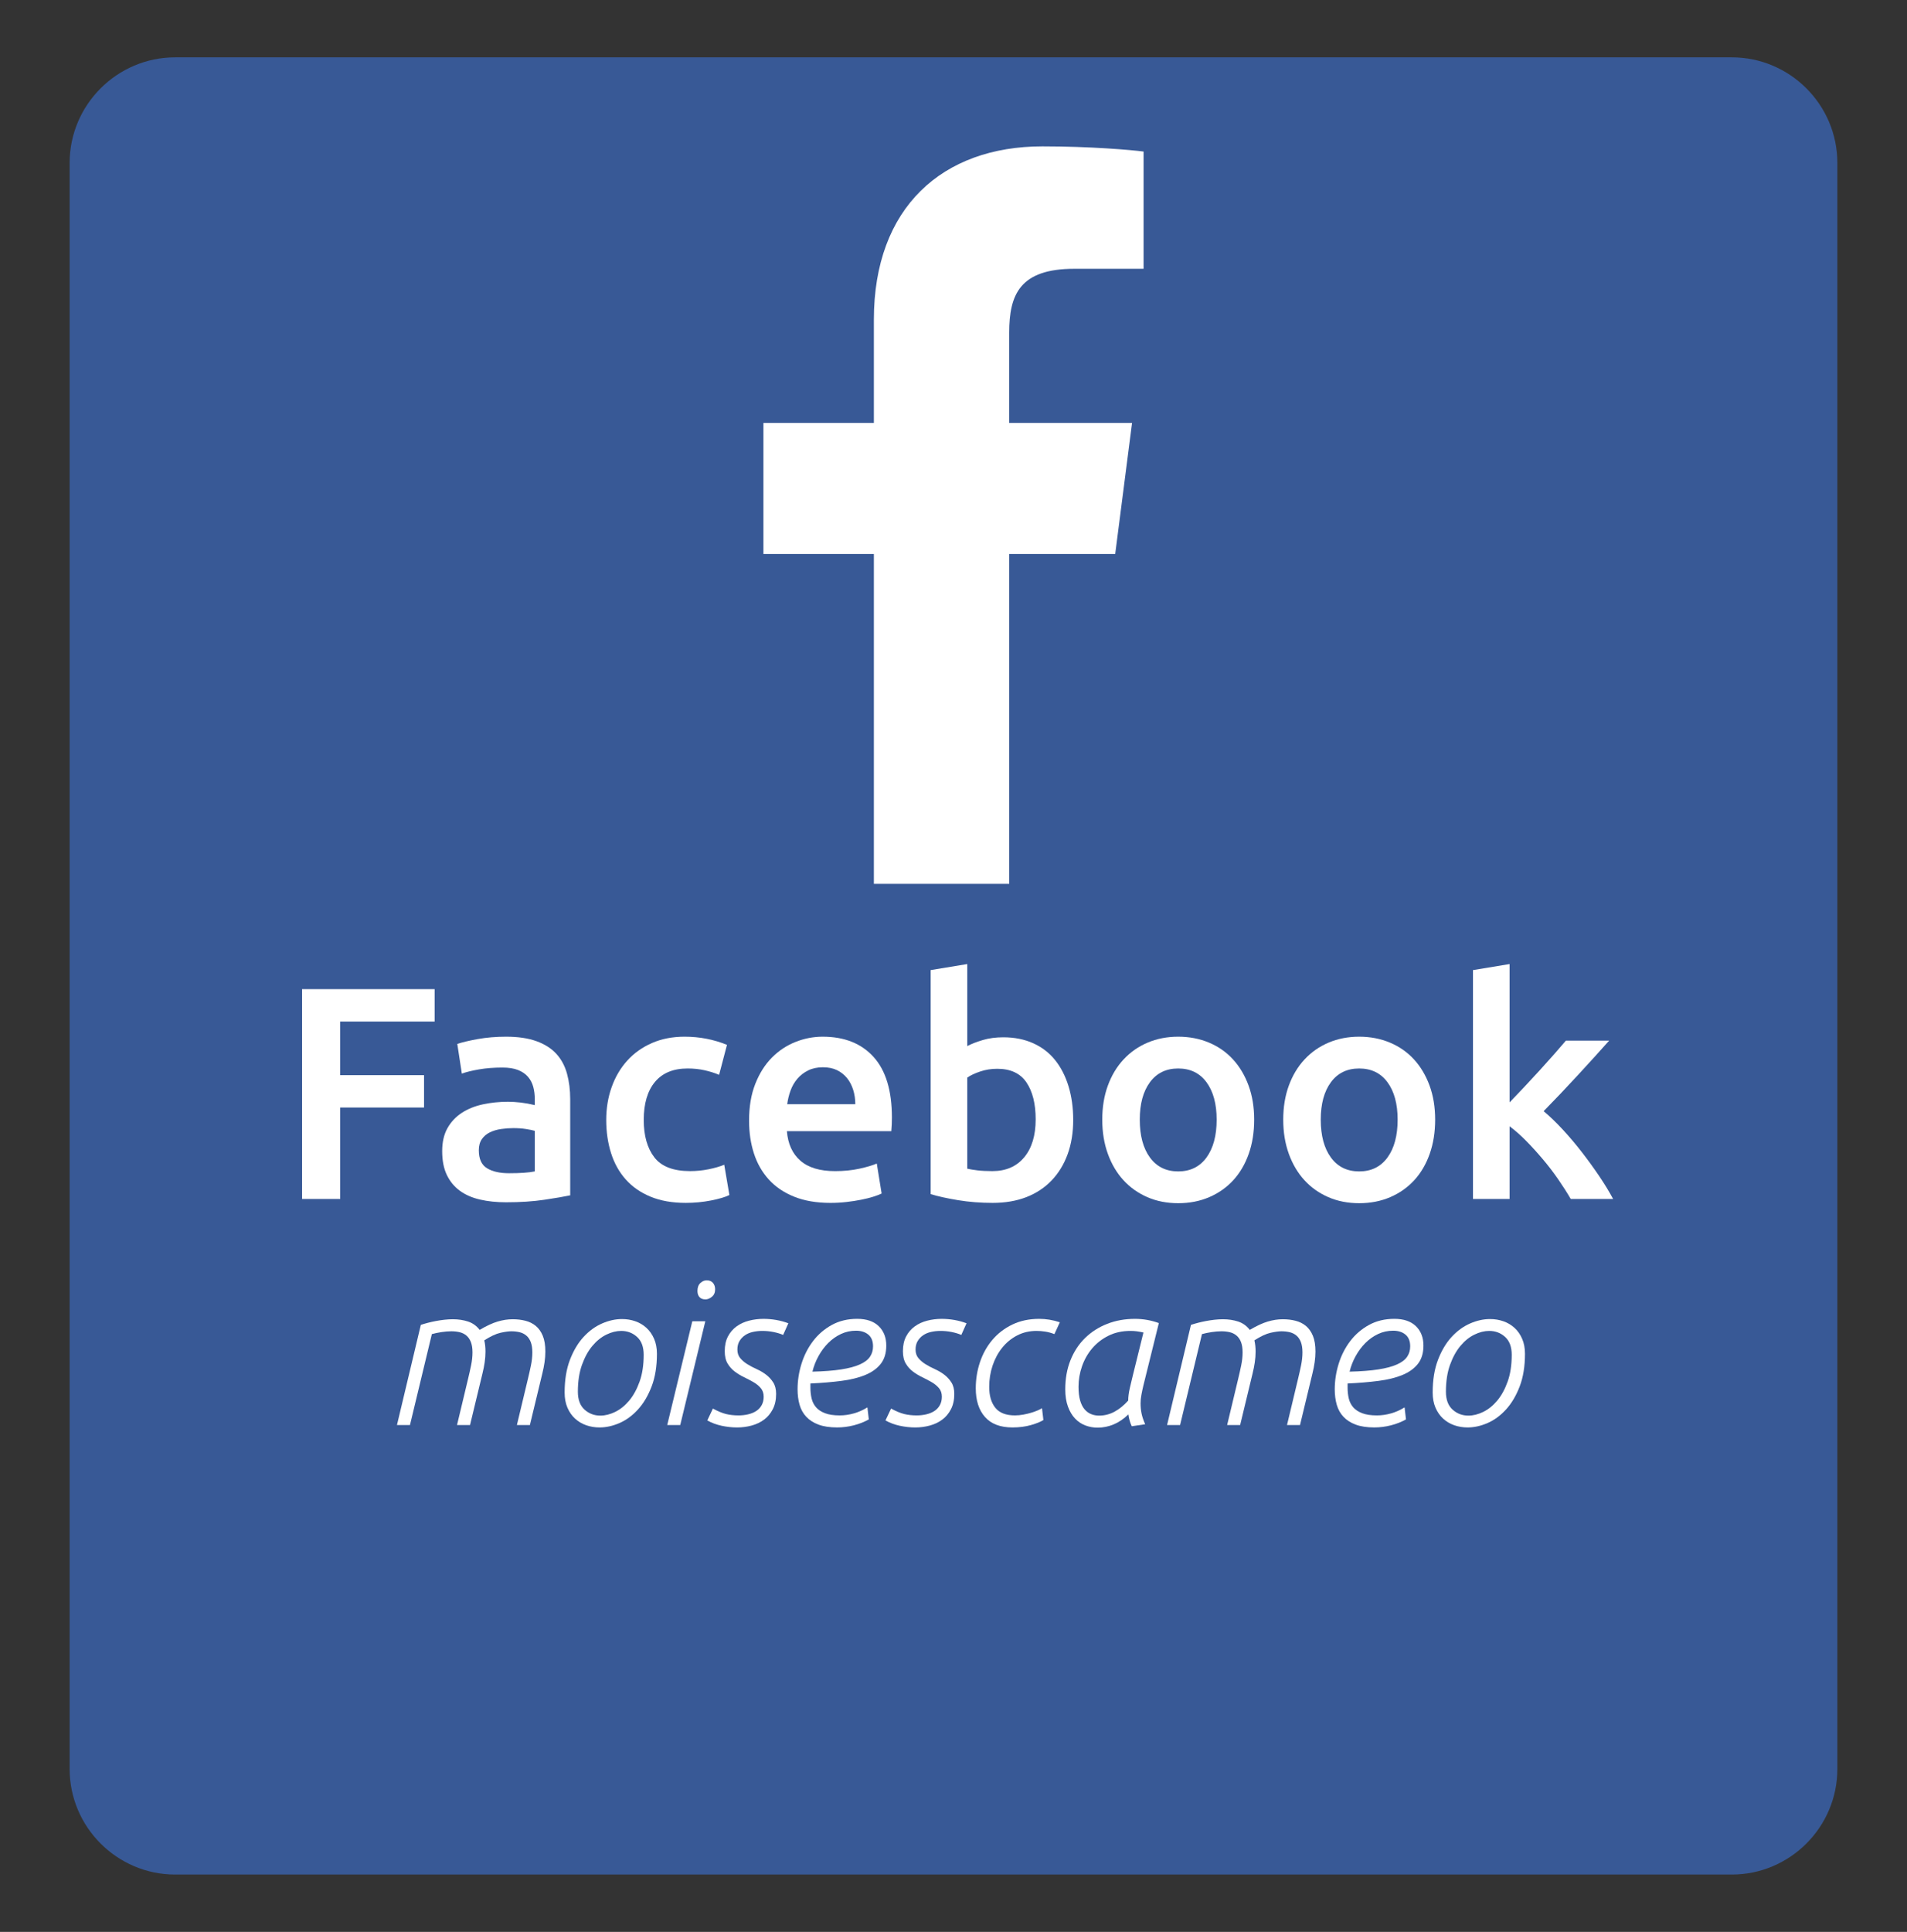 <?xml version="1.0" encoding="utf-8"?>
<!-- Generator: Adobe Illustrator 17.0.0, SVG Export Plug-In . SVG Version: 6.00 Build 0)  -->
<!DOCTYPE svg PUBLIC "-//W3C//DTD SVG 1.1//EN" "http://www.w3.org/Graphics/SVG/1.1/DTD/svg11.dtd">
<svg version="1.1" id="Capa_1" xmlns="http://www.w3.org/2000/svg" xmlns:xlink="http://www.w3.org/1999/xlink" x="0px" y="0px"
	 width="329.633px" height="333.834px" viewBox="0 0 329.633 333.834" enable-background="new 0 0 329.633 333.834"
	 xml:space="preserve">
<rect x="0" y="0" width="329.633" height="333.834" fill="#333333" stroke="none"/>
<g>
	<g>
		<path fill="#385996" d="M317.594,305.693c0,10.027-8.204,18.23-18.231,18.23H30.269c-10.027,0-18.231-8.204-18.231-18.23V28.141
			c0-10.027,8.204-18.23,18.231-18.23h269.095c10.027,0,18.231,8.204,18.231,18.23v277.552H317.594z"/>
	</g>
	<g enable-background="new    ">
		<path fill="#FFFFFF" d="M52.214,207.182v-36.253h22.914v5.598H58.806v9.259h14.491v5.598H58.806v15.799H52.214z"/>
		<path fill="#FFFFFF" d="M87.473,179.142c2.092,0,3.853,0.262,5.283,0.785c1.43,0.522,2.572,1.255,3.427,2.197
			c0.854,0.941,1.465,2.084,1.831,3.426c0.366,1.344,0.549,2.817,0.549,4.421v16.583c-0.977,0.209-2.451,0.463-4.42,0.759
			c-1.971,0.296-4.194,0.444-6.67,0.444c-1.64,0-3.139-0.156-4.499-0.471c-1.36-0.313-2.52-0.819-3.479-1.517
			c-0.959-0.697-1.709-1.604-2.25-2.721c-0.541-1.115-0.811-2.493-0.811-4.133c0-1.569,0.305-2.895,0.915-3.976
			c0.61-1.081,1.439-1.962,2.485-2.642c1.046-0.681,2.258-1.168,3.636-1.465c1.377-0.296,2.816-0.445,4.315-0.445
			c0.697,0,1.43,0.045,2.197,0.131c0.767,0.088,1.586,0.235,2.459,0.445v-1.047c0-0.732-0.087-1.43-0.262-2.092
			c-0.175-0.662-0.48-1.247-0.916-1.753c-0.437-0.505-1.012-0.897-1.727-1.177s-1.613-0.419-2.694-0.419
			c-1.465,0-2.808,0.104-4.028,0.314c-1.221,0.209-2.215,0.453-2.982,0.732l-0.785-5.127c0.802-0.279,1.97-0.558,3.505-0.837
			C84.09,179.281,85.729,179.142,87.473,179.142z M87.996,202.735c1.953,0,3.435-0.104,4.447-0.314v-7.01
			c-0.349-0.104-0.855-0.209-1.517-0.313c-0.663-0.105-1.396-0.157-2.197-0.157c-0.698,0-1.404,0.052-2.119,0.157
			c-0.715,0.104-1.36,0.296-1.936,0.575c-0.576,0.279-1.038,0.672-1.386,1.177c-0.349,0.506-0.523,1.143-0.523,1.909
			c0,1.5,0.471,2.538,1.413,3.113C85.119,202.447,86.392,202.735,87.996,202.735z"/>
		<path fill="#FFFFFF" d="M104.789,193.528c0-2.022,0.313-3.915,0.941-5.677c0.628-1.761,1.525-3.286,2.694-4.577
			c1.168-1.29,2.589-2.302,4.263-3.034c1.674-0.732,3.558-1.099,5.65-1.099c2.581,0,5.022,0.471,7.324,1.412l-1.36,5.18
			c-0.732-0.314-1.561-0.575-2.485-0.785c-0.924-0.209-1.91-0.313-2.956-0.313c-2.477,0-4.36,0.776-5.65,2.328
			c-1.291,1.552-1.936,3.74-1.936,6.565c0,2.72,0.609,4.874,1.831,6.46c1.221,1.588,3.278,2.381,6.173,2.381
			c1.081,0,2.145-0.104,3.191-0.314c1.046-0.209,1.953-0.471,2.72-0.784l0.89,5.231c-0.698,0.349-1.752,0.662-3.165,0.941
			c-1.413,0.278-2.869,0.418-4.368,0.418c-2.337,0-4.368-0.357-6.095-1.072c-1.726-0.714-3.157-1.708-4.29-2.981
			c-1.134-1.272-1.98-2.79-2.537-4.552C105.067,197.495,104.789,195.586,104.789,193.528z"/>
		<path fill="#FFFFFF" d="M129.48,193.633c0-2.406,0.357-4.517,1.072-6.33c0.714-1.813,1.665-3.322,2.851-4.525
			c1.185-1.203,2.545-2.109,4.081-2.72c1.534-0.61,3.104-0.916,4.708-0.916c3.767,0,6.704,1.169,8.815,3.505
			c2.109,2.337,3.165,5.825,3.165,10.463c0,0.349-0.009,0.741-0.026,1.177c-0.018,0.437-0.044,0.829-0.079,1.178h-18.048
			c0.174,2.196,0.95,3.896,2.328,5.101c1.377,1.203,3.375,1.805,5.99,1.805c1.534,0,2.938-0.14,4.211-0.419
			c1.273-0.278,2.276-0.575,3.008-0.89l0.837,5.18c-0.349,0.175-0.829,0.357-1.438,0.549c-0.611,0.192-1.308,0.366-2.093,0.523
			s-1.631,0.288-2.537,0.393c-0.907,0.104-1.831,0.156-2.772,0.156c-2.407,0-4.499-0.357-6.278-1.072
			c-1.779-0.714-3.243-1.708-4.394-2.981c-1.151-1.272-2.006-2.772-2.563-4.499C129.758,197.582,129.48,195.69,129.48,193.633z
			 M147.842,190.808c0-0.871-0.123-1.7-0.366-2.485c-0.245-0.784-0.602-1.464-1.072-2.04c-0.471-0.575-1.046-1.028-1.727-1.36
			c-0.68-0.331-1.491-0.496-2.433-0.496c-0.977,0-1.831,0.183-2.563,0.549c-0.732,0.366-1.352,0.846-1.857,1.438
			c-0.506,0.594-0.898,1.273-1.177,2.04c-0.279,0.768-0.471,1.553-0.575,2.354H147.842z"/>
		<path fill="#FFFFFF" d="M185.507,193.528c0,2.196-0.323,4.177-0.968,5.938c-0.646,1.761-1.569,3.27-2.772,4.524
			c-1.203,1.256-2.66,2.216-4.368,2.878c-1.709,0.662-3.645,0.993-5.807,0.993c-2.093,0-4.09-0.156-5.99-0.471
			c-1.901-0.313-3.479-0.662-4.734-1.046v-38.712l6.33-1.045v14.176c0.732-0.384,1.63-0.732,2.694-1.047
			c1.063-0.313,2.24-0.471,3.531-0.471c1.917,0,3.636,0.34,5.152,1.021c1.518,0.68,2.781,1.647,3.793,2.903
			c1.011,1.256,1.787,2.765,2.328,4.525C185.236,189.456,185.507,191.401,185.507,193.528z M179.02,193.423
			c0-2.685-0.531-4.812-1.595-6.382c-1.064-1.569-2.747-2.354-5.049-2.354c-1.046,0-2.032,0.157-2.955,0.472
			c-0.925,0.313-1.666,0.662-2.224,1.046v15.746c0.453,0.104,1.037,0.201,1.752,0.288s1.578,0.131,2.59,0.131
			c2.336,0,4.167-0.793,5.493-2.381C178.358,198.402,179.02,196.214,179.02,193.423z"/>
		<path fill="#FFFFFF" d="M216.79,193.476c0,2.163-0.313,4.133-0.941,5.911c-0.628,1.779-1.518,3.296-2.668,4.552
			c-1.151,1.255-2.537,2.232-4.159,2.93s-3.409,1.046-5.362,1.046s-3.731-0.349-5.336-1.046s-2.981-1.675-4.133-2.93
			c-1.15-1.256-2.049-2.772-2.693-4.552c-0.646-1.778-0.968-3.748-0.968-5.911c0-2.162,0.321-4.124,0.968-5.886
			c0.645-1.76,1.551-3.27,2.72-4.524c1.168-1.256,2.555-2.224,4.159-2.903c1.604-0.681,3.365-1.021,5.283-1.021
			s3.688,0.34,5.311,1.021c1.621,0.68,3.008,1.647,4.158,2.903c1.151,1.255,2.049,2.765,2.694,4.524
			C216.467,189.352,216.79,191.313,216.79,193.476z M210.304,193.476c0-2.721-0.585-4.873-1.753-6.461
			c-1.169-1.586-2.799-2.38-4.892-2.38c-2.092,0-3.723,0.794-4.891,2.38c-1.169,1.588-1.753,3.74-1.753,6.461
			c0,2.756,0.584,4.936,1.753,6.539c1.168,1.604,2.799,2.406,4.891,2.406c2.093,0,3.723-0.802,4.892-2.406
			C209.719,198.411,210.304,196.231,210.304,193.476z"/>
		<path fill="#FFFFFF" d="M248.073,193.476c0,2.163-0.314,4.133-0.942,5.911c-0.627,1.779-1.517,3.296-2.668,4.552
			c-1.15,1.255-2.537,2.232-4.158,2.93c-1.622,0.697-3.41,1.046-5.362,1.046c-1.954,0-3.732-0.349-5.336-1.046
			c-1.604-0.697-2.982-1.675-4.133-2.93c-1.151-1.256-2.05-2.772-2.694-4.552c-0.646-1.778-0.968-3.748-0.968-5.911
			c0-2.162,0.322-4.124,0.968-5.886c0.645-1.76,1.552-3.27,2.721-4.524c1.168-1.256,2.554-2.224,4.158-2.903
			c1.604-0.681,3.365-1.021,5.284-1.021c1.917,0,3.688,0.34,5.31,1.021c1.622,0.68,3.008,1.647,4.159,2.903
			c1.15,1.255,2.048,2.765,2.694,4.524C247.75,189.352,248.073,191.313,248.073,193.476z M241.586,193.476
			c0-2.721-0.584-4.873-1.752-6.461c-1.169-1.586-2.799-2.38-4.892-2.38s-3.724,0.794-4.892,2.38
			c-1.169,1.588-1.752,3.74-1.752,6.461c0,2.756,0.583,4.936,1.752,6.539c1.168,1.604,2.799,2.406,4.892,2.406
			s3.723-0.802,4.892-2.406C241.002,198.411,241.586,196.231,241.586,193.476z"/>
		<path fill="#FFFFFF" d="M260.941,190.494c0.802-0.838,1.656-1.735,2.563-2.694c0.906-0.959,1.796-1.918,2.668-2.878
			c0.871-0.958,1.7-1.883,2.484-2.772c0.785-0.889,1.456-1.665,2.015-2.327h7.48c-1.74,1.953-3.576,3.976-5.507,6.067
			c-1.931,2.093-3.87,4.133-5.819,6.121c1.044,0.872,2.141,1.928,3.289,3.165c1.148,1.238,2.262,2.555,3.341,3.949
			c1.078,1.396,2.087,2.791,3.027,4.186c0.939,1.396,1.723,2.686,2.349,3.871h-7.323c-0.628-1.081-1.353-2.214-2.171-3.4
			c-0.82-1.186-1.7-2.336-2.643-3.453c-0.941-1.115-1.9-2.171-2.877-3.164c-0.977-0.994-1.936-1.84-2.877-2.538v12.556h-6.33
			v-39.549l6.33-1.045V190.494z"/>
	</g>
	<g enable-background="new    ">
		<path fill="#FFFFFF" d="M72.741,228.941c0.347-0.116,0.74-0.231,1.18-0.347c0.439-0.116,0.902-0.22,1.388-0.312
			c0.486-0.092,0.983-0.168,1.493-0.226c0.509-0.058,0.995-0.087,1.458-0.087c0.971,0,1.856,0.134,2.654,0.399
			s1.464,0.745,1.996,1.439c1.177-0.694,2.209-1.174,3.099-1.439c0.888-0.266,1.76-0.399,2.614-0.399
			c0.785,0,1.518,0.087,2.198,0.261c0.681,0.173,1.275,0.468,1.783,0.884c0.507,0.416,0.911,0.983,1.211,1.7s0.45,1.63,0.45,2.74
			c0,0.602-0.046,1.22-0.139,1.855c-0.093,0.636-0.22,1.277-0.381,1.925l-2.15,8.914h-2.248l1.908-7.978
			c0.185-0.763,0.358-1.537,0.52-2.324c0.162-0.785,0.243-1.537,0.243-2.254s-0.092-1.312-0.277-1.787
			c-0.185-0.474-0.444-0.85-0.779-1.127s-0.721-0.468-1.16-0.572c-0.438-0.104-0.912-0.156-1.419-0.156
			c-0.484,0-1.114,0.087-1.887,0.261c-0.773,0.173-1.702,0.606-2.787,1.301c0.139,0.602,0.208,1.248,0.208,1.942
			c0,0.602-0.046,1.22-0.139,1.855c-0.093,0.636-0.22,1.277-0.381,1.925l-2.15,8.914h-2.248l1.907-7.978
			c0.185-0.763,0.358-1.537,0.521-2.324c0.162-0.785,0.243-1.537,0.243-2.254s-0.093-1.312-0.278-1.787
			c-0.186-0.474-0.447-0.85-0.783-1.127s-0.725-0.468-1.165-0.572c-0.441-0.104-0.916-0.156-1.426-0.156
			c-0.533,0-1.102,0.047-1.704,0.139c-0.603,0.093-1.159,0.208-1.669,0.348l-3.781,15.712h-2.248L72.741,228.941z"/>
		<path fill="#FFFFFF" d="M113.553,233.936c0,2.174-0.307,4.059-0.919,5.654c-0.613,1.595-1.399,2.919-2.358,3.971
			c-0.96,1.053-2.024,1.833-3.191,2.342c-1.168,0.508-2.319,0.763-3.451,0.763c-0.81,0-1.579-0.127-2.307-0.381
			c-0.729-0.255-1.37-0.636-1.925-1.146c-0.555-0.508-0.994-1.139-1.318-1.89c-0.324-0.751-0.486-1.625-0.486-2.619
			c0-2.173,0.307-4.058,0.919-5.653c0.612-1.596,1.399-2.914,2.358-3.954c0.959-1.041,2.023-1.815,3.191-2.324
			c1.167-0.508,2.318-0.763,3.451-0.763c0.809,0,1.578,0.127,2.306,0.381c0.729,0.255,1.37,0.637,1.925,1.145
			c0.555,0.51,0.994,1.14,1.318,1.891C113.391,232.104,113.553,232.965,113.553,233.936z M99.887,240.491
			c0,1.364,0.381,2.394,1.145,3.087s1.676,1.041,2.74,1.041c0.833,0,1.688-0.214,2.566-0.642s1.683-1.075,2.411-1.942
			c0.729-0.867,1.33-1.96,1.804-3.278c0.474-1.317,0.711-2.867,0.711-4.647c0-1.364-0.381-2.394-1.145-3.087
			c-0.763-0.694-1.677-1.041-2.74-1.041c-0.832,0-1.688,0.214-2.566,0.642c-0.879,0.429-1.682,1.075-2.411,1.942
			s-1.33,1.96-1.804,3.278C100.124,237.161,99.887,238.711,99.887,240.491z"/>
		<path fill="#FFFFFF" d="M119.669,228.316h2.248l-4.336,17.933h-2.248L119.669,228.316z M120.559,223.079
			c0-0.601,0.167-1.058,0.503-1.37c0.335-0.312,0.699-0.468,1.093-0.468c0.462,0,0.82,0.145,1.075,0.434
			c0.254,0.289,0.381,0.665,0.381,1.127c0,0.555-0.185,0.983-0.555,1.283c-0.37,0.301-0.74,0.451-1.11,0.451
			c-0.463,0-0.81-0.133-1.041-0.398C120.674,223.872,120.559,223.519,120.559,223.079z"/>
		<path fill="#FFFFFF" d="M123.23,243.405c0.855,0.462,1.607,0.774,2.254,0.937c0.647,0.161,1.375,0.242,2.185,0.242
			c0.578,0,1.133-0.063,1.665-0.19c0.532-0.127,0.994-0.317,1.387-0.572c0.393-0.255,0.705-0.59,0.937-1.006
			c0.231-0.416,0.347-0.902,0.347-1.457c0-0.601-0.168-1.098-0.503-1.491c-0.335-0.394-0.752-0.734-1.249-1.023
			c-0.498-0.289-1.035-0.572-1.613-0.85c-0.578-0.277-1.116-0.602-1.613-0.972c-0.498-0.369-0.914-0.832-1.249-1.387
			c-0.335-0.556-0.503-1.271-0.503-2.15c0-0.994,0.185-1.844,0.555-2.55c0.37-0.705,0.867-1.283,1.492-1.734
			c0.624-0.451,1.341-0.78,2.15-0.988c0.809-0.208,1.642-0.312,2.498-0.312c0.74,0,1.474,0.064,2.202,0.191
			c0.729,0.127,1.428,0.317,2.099,0.572l-0.902,2.012c-0.485-0.209-1.041-0.376-1.665-0.503c-0.624-0.127-1.272-0.191-1.942-0.191
			c-0.555,0-1.092,0.059-1.613,0.174c-0.52,0.116-0.977,0.307-1.37,0.572s-0.711,0.602-0.954,1.006s-0.364,0.896-0.364,1.474
			c0,0.602,0.167,1.099,0.503,1.492c0.335,0.394,0.746,0.74,1.231,1.04c0.485,0.301,1.023,0.584,1.613,0.85
			c0.589,0.267,1.127,0.585,1.613,0.954c0.486,0.37,0.896,0.815,1.231,1.336c0.335,0.52,0.503,1.185,0.503,1.994
			c0,1.018-0.191,1.896-0.572,2.636c-0.382,0.74-0.885,1.342-1.509,1.804c-0.625,0.463-1.341,0.804-2.151,1.023
			s-1.642,0.329-2.497,0.329c-0.902,0-1.804-0.099-2.706-0.295s-1.723-0.503-2.462-0.919L123.23,243.405z"/>
		<path fill="#FFFFFF" d="M153.197,232.514c0,1.295-0.318,2.348-0.954,3.156c-0.636,0.81-1.526,1.451-2.671,1.925
			c-1.145,0.475-2.521,0.815-4.127,1.023c-1.607,0.208-3.394,0.359-5.359,0.451v0.729c0,0.671,0.069,1.295,0.208,1.873
			s0.393,1.081,0.763,1.509c0.37,0.428,0.884,0.769,1.543,1.022c0.659,0.255,1.509,0.382,2.549,0.382
			c0.809,0,1.624-0.115,2.445-0.347c0.82-0.23,1.601-0.578,2.341-1.041l0.243,2.082c-0.787,0.439-1.653,0.78-2.602,1.022
			c-0.948,0.243-1.908,0.364-2.879,0.364c-1.272,0-2.341-0.162-3.208-0.485s-1.573-0.774-2.116-1.353s-0.931-1.271-1.162-2.081
			c-0.231-0.81-0.347-1.7-0.347-2.671c0-1.479,0.226-2.948,0.677-4.405c0.451-1.457,1.115-2.763,1.994-3.919
			c0.878-1.156,1.96-2.087,3.243-2.793c1.283-0.705,2.746-1.058,4.388-1.058c1.618,0,2.861,0.422,3.729,1.267
			C152.763,230.011,153.197,231.126,153.197,232.514z M147.96,229.947c-0.925,0-1.792,0.19-2.602,0.572
			c-0.81,0.381-1.538,0.896-2.185,1.543c-0.648,0.647-1.208,1.399-1.682,2.255c-0.475,0.855-0.827,1.758-1.058,2.705
			c1.965-0.046,3.619-0.173,4.96-0.381c1.341-0.208,2.422-0.497,3.243-0.867c0.82-0.37,1.405-0.815,1.751-1.336
			c0.347-0.521,0.521-1.115,0.521-1.786c0-0.901-0.272-1.578-0.815-2.029C149.549,230.173,148.838,229.947,147.96,229.947z"/>
		<path fill="#FFFFFF" d="M154.029,243.405c0.855,0.462,1.607,0.774,2.254,0.937c0.647,0.161,1.375,0.242,2.185,0.242
			c0.578,0,1.133-0.063,1.665-0.19c0.532-0.127,0.994-0.317,1.387-0.572c0.393-0.255,0.705-0.59,0.937-1.006
			c0.231-0.416,0.347-0.902,0.347-1.457c0-0.601-0.168-1.098-0.503-1.491c-0.335-0.394-0.752-0.734-1.249-1.023
			c-0.498-0.289-1.035-0.572-1.613-0.85c-0.578-0.277-1.116-0.602-1.613-0.972c-0.498-0.369-0.914-0.832-1.249-1.387
			c-0.335-0.556-0.503-1.271-0.503-2.15c0-0.994,0.185-1.844,0.555-2.55c0.37-0.705,0.867-1.283,1.492-1.734
			c0.624-0.451,1.341-0.78,2.15-0.988c0.809-0.208,1.642-0.312,2.498-0.312c0.74,0,1.474,0.064,2.202,0.191s1.427,0.317,2.098,0.572
			l-0.901,2.012c-0.485-0.209-1.041-0.376-1.665-0.503c-0.624-0.127-1.272-0.191-1.942-0.191c-0.555,0-1.092,0.059-1.613,0.174
			c-0.52,0.116-0.977,0.307-1.37,0.572s-0.711,0.602-0.954,1.006s-0.364,0.896-0.364,1.474c0,0.602,0.167,1.099,0.503,1.492
			c0.335,0.394,0.746,0.74,1.231,1.04c0.485,0.301,1.023,0.584,1.613,0.85c0.589,0.267,1.127,0.585,1.613,0.954
			c0.486,0.37,0.896,0.815,1.231,1.336c0.335,0.52,0.503,1.185,0.503,1.994c0,1.018-0.191,1.896-0.572,2.636
			c-0.382,0.74-0.885,1.342-1.509,1.804c-0.625,0.463-1.341,0.804-2.151,1.023s-1.642,0.329-2.497,0.329
			c-0.902,0-1.804-0.099-2.706-0.295s-1.723-0.503-2.462-0.919L154.029,243.405z"/>
		<path fill="#FFFFFF" d="M180.355,245.382c-0.463,0.301-1.174,0.59-2.133,0.867c-0.96,0.277-2.029,0.416-3.208,0.416
			c-2.104,0-3.688-0.601-4.752-1.804c-1.064-1.202-1.596-2.855-1.596-4.96c0-1.572,0.243-3.081,0.729-4.526
			c0.485-1.444,1.196-2.723,2.133-3.832c0.937-1.11,2.087-1.995,3.451-2.654c1.364-0.658,2.914-0.988,4.648-0.988
			c1.201,0,2.393,0.197,3.572,0.59l-0.937,2.047c-0.532-0.209-1.058-0.353-1.578-0.434s-1.023-0.122-1.509-0.122
			c-1.227,0-2.342,0.261-3.348,0.78c-1.006,0.521-1.867,1.227-2.584,2.116c-0.717,0.891-1.271,1.92-1.665,3.087
			c-0.393,1.168-0.589,2.399-0.589,3.694c0,1.525,0.352,2.729,1.058,3.606c0.705,0.88,1.832,1.318,3.382,1.318
			c0.485,0,0.977-0.046,1.474-0.139c0.497-0.092,0.954-0.202,1.37-0.329c0.417-0.127,0.786-0.261,1.11-0.399
			c0.323-0.139,0.566-0.266,0.729-0.381L180.355,245.382z"/>
		<path fill="#FFFFFF" d="M195.634,246.457c-0.138-0.277-0.259-0.595-0.362-0.954c-0.104-0.357-0.179-0.722-0.225-1.092
			c-0.811,0.786-1.662,1.364-2.554,1.733c-0.893,0.37-1.813,0.556-2.764,0.556c-0.741,0-1.447-0.128-2.119-0.382
			s-1.263-0.647-1.772-1.18c-0.51-0.531-0.921-1.219-1.233-2.063c-0.313-0.844-0.47-1.844-0.47-3c0-1.85,0.301-3.526,0.902-5.029
			c0.603-1.503,1.44-2.78,2.517-3.833c1.076-1.052,2.349-1.867,3.818-2.445c1.469-0.577,3.071-0.867,4.808-0.867
			c1.434,0,2.812,0.243,4.13,0.729l-2.671,10.787c-0.139,0.578-0.254,1.122-0.347,1.63c-0.093,0.509-0.139,0.995-0.139,1.457
			c0,0.624,0.058,1.214,0.174,1.769c0.115,0.556,0.323,1.168,0.624,1.839L195.634,246.457z M197.649,230.259
			c-0.417-0.092-0.8-0.161-1.146-0.208c-0.349-0.046-0.707-0.069-1.078-0.069c-1.436,0-2.71,0.277-3.822,0.833
			c-1.112,0.555-2.05,1.283-2.814,2.185c-0.765,0.902-1.35,1.932-1.755,3.087c-0.405,1.157-0.607,2.336-0.607,3.538
			c0,0.948,0.093,1.74,0.277,2.376c0.186,0.637,0.44,1.145,0.765,1.526c0.325,0.382,0.702,0.659,1.13,0.832
			c0.429,0.174,0.887,0.261,1.374,0.261c0.95,0,1.843-0.226,2.677-0.677c0.835-0.451,1.623-1.093,2.365-1.925
			c0-0.624,0.092-1.341,0.277-2.15c0.185-0.81,0.358-1.538,0.52-2.186L197.649,230.259z"/>
		<path fill="#FFFFFF" d="M205.86,228.941c0.347-0.116,0.74-0.231,1.18-0.347c0.439-0.116,0.902-0.22,1.388-0.312
			c0.486-0.092,0.983-0.168,1.493-0.226c0.509-0.058,0.995-0.087,1.458-0.087c0.971,0,1.855,0.134,2.654,0.399
			c0.798,0.266,1.464,0.745,1.996,1.439c1.177-0.694,2.209-1.174,3.099-1.439c0.888-0.266,1.76-0.399,2.613-0.399
			c0.785,0,1.518,0.087,2.198,0.261c0.681,0.173,1.275,0.468,1.783,0.884c0.507,0.416,0.911,0.983,1.211,1.7
			c0.301,0.717,0.45,1.63,0.45,2.74c0,0.602-0.046,1.22-0.139,1.855s-0.22,1.277-0.381,1.925l-2.15,8.914h-2.248l1.907-7.978
			c0.185-0.763,0.358-1.537,0.521-2.324c0.161-0.785,0.242-1.537,0.242-2.254s-0.092-1.312-0.276-1.787
			c-0.185-0.474-0.444-0.85-0.779-1.127s-0.722-0.468-1.16-0.572c-0.438-0.104-0.911-0.156-1.419-0.156
			c-0.484,0-1.114,0.087-1.887,0.261c-0.773,0.173-1.702,0.606-2.787,1.301c0.139,0.602,0.208,1.248,0.208,1.942
			c0,0.602-0.047,1.22-0.139,1.855c-0.093,0.636-0.221,1.277-0.382,1.925l-2.15,8.914h-2.248l1.907-7.978
			c0.186-0.763,0.358-1.537,0.521-2.324c0.162-0.785,0.243-1.537,0.243-2.254s-0.094-1.312-0.278-1.787
			c-0.186-0.474-0.447-0.85-0.783-1.127s-0.725-0.468-1.165-0.572c-0.44-0.104-0.916-0.156-1.426-0.156
			c-0.533,0-1.102,0.047-1.704,0.139c-0.603,0.093-1.159,0.208-1.67,0.348l-3.78,15.712h-2.248L205.86,228.941z"/>
		<path fill="#FFFFFF" d="M246.048,232.514c0,1.295-0.317,2.348-0.953,3.156c-0.637,0.81-1.526,1.451-2.671,1.925
			c-1.145,0.475-2.521,0.815-4.128,1.023s-3.394,0.359-5.358,0.451v0.729c0,0.671,0.069,1.295,0.208,1.873s0.393,1.081,0.763,1.509
			s0.885,0.769,1.544,1.022c0.658,0.255,1.509,0.382,2.549,0.382c0.81,0,1.624-0.115,2.445-0.347c0.82-0.23,1.602-0.578,2.342-1.041
			l0.242,2.082c-0.786,0.439-1.653,0.78-2.602,1.022c-0.948,0.243-1.907,0.364-2.879,0.364c-1.271,0-2.341-0.162-3.208-0.485
			s-1.572-0.774-2.116-1.353c-0.543-0.578-0.931-1.271-1.161-2.081c-0.231-0.81-0.348-1.7-0.348-2.671
			c0-1.479,0.226-2.948,0.677-4.405s1.115-2.763,1.994-3.919s1.96-2.087,3.243-2.793c1.283-0.705,2.746-1.058,4.388-1.058
			c1.618,0,2.861,0.422,3.729,1.267C245.614,230.011,246.048,231.126,246.048,232.514z M240.811,229.947
			c-0.925,0-1.792,0.19-2.602,0.572c-0.81,0.381-1.538,0.896-2.185,1.543c-0.648,0.647-1.209,1.399-1.683,2.255
			c-0.475,0.855-0.827,1.758-1.058,2.705c1.965-0.046,3.618-0.173,4.96-0.381c1.341-0.208,2.422-0.497,3.243-0.867
			c0.82-0.37,1.404-0.815,1.751-1.336c0.348-0.521,0.521-1.115,0.521-1.786c0-0.901-0.271-1.578-0.815-2.029
			C242.4,230.173,241.69,229.947,240.811,229.947z"/>
		<path fill="#FFFFFF" d="M263.599,233.936c0,2.174-0.308,4.059-0.92,5.654c-0.612,1.595-1.399,2.919-2.358,3.971
			c-0.96,1.053-2.023,1.833-3.19,2.342c-1.168,0.508-2.319,0.763-3.451,0.763c-0.811,0-1.579-0.127-2.307-0.381
			c-0.729-0.255-1.37-0.636-1.926-1.146c-0.555-0.508-0.994-1.139-1.317-1.89c-0.324-0.751-0.486-1.625-0.486-2.619
			c0-2.173,0.307-4.058,0.92-5.653c0.612-1.596,1.398-2.914,2.358-3.954c0.959-1.041,2.023-1.815,3.191-2.324
			c1.167-0.508,2.317-0.763,3.451-0.763c0.809,0,1.578,0.127,2.306,0.381c0.729,0.255,1.37,0.637,1.926,1.145
			c0.555,0.51,0.993,1.14,1.317,1.891C263.437,232.104,263.599,232.965,263.599,233.936z M249.933,240.491
			c0,1.364,0.381,2.394,1.145,3.087c0.763,0.693,1.676,1.041,2.74,1.041c0.832,0,1.688-0.214,2.566-0.642s1.683-1.075,2.41-1.942
			c0.729-0.867,1.33-1.96,1.804-3.278c0.474-1.317,0.711-2.867,0.711-4.647c0-1.364-0.381-2.394-1.145-3.087
			c-0.763-0.694-1.677-1.041-2.74-1.041c-0.832,0-1.688,0.214-2.566,0.642c-0.879,0.429-1.682,1.075-2.41,1.942
			s-1.33,1.96-1.804,3.278C250.169,237.161,249.933,238.711,249.933,240.491z"/>
	</g>
	<path fill="#FFFFFF" d="M185.675,46.449h11.997V26.188c-2.066-0.274-9.185-0.896-17.473-0.896
		c-17.299,0-29.147,10.554-29.147,29.943v17.846h-19.091v22.65h19.091v56.999h23.397V95.732h18.319l2.912-22.65h-21.232V57.476
		C174.449,50.93,176.266,46.449,185.675,46.449L185.675,46.449z"/>
</g>
<rect y="0" fill="none" width="329.633" height="333.834"/>
</svg>
